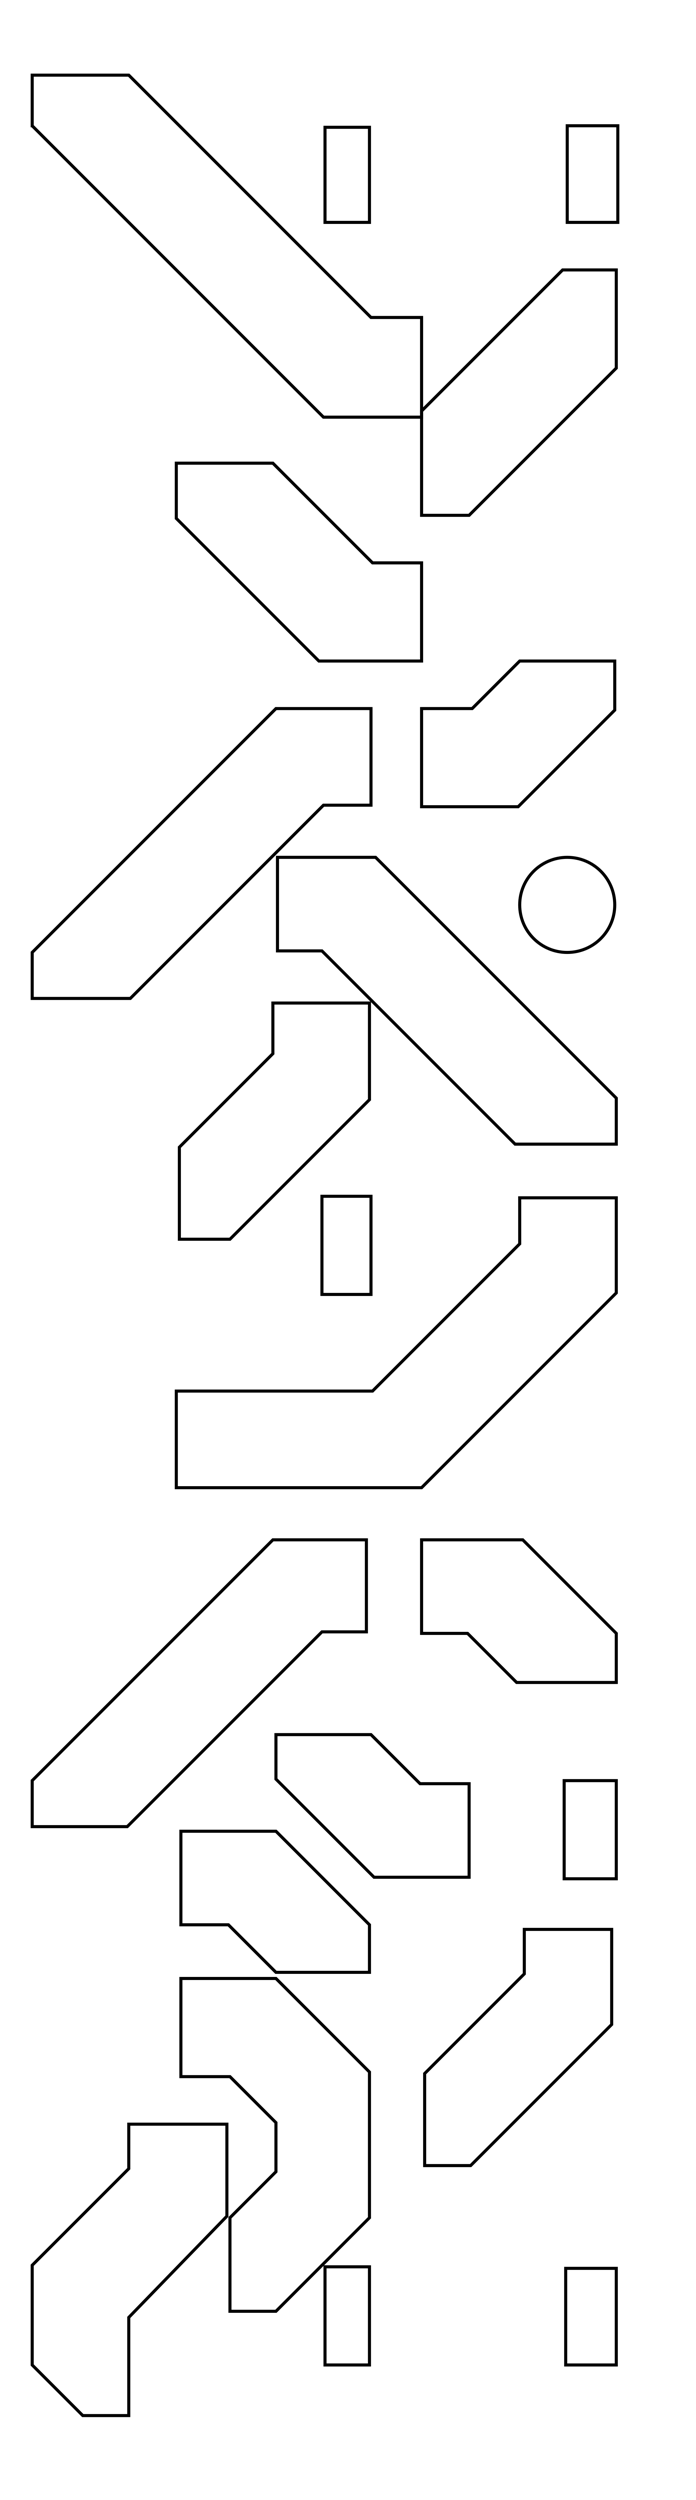 <svg width="227" height="815" viewBox="0 0 227 815" fill="none" xmlns="http://www.w3.org/2000/svg">
<path d="M10 325.5H10.5H10ZM10.5 325.5H42.5L105.5 262.5H121V231H90L10.5 310.5V325.5Z" stroke="black"/>
<path d="M137.5 263.5V263V263.5ZM137.5 263V231H154L169.5 215.5H200.5V231.5L169 263H137.5Z" stroke="black"/>
<path d="M90.5 310V279.5H122.5L201 358V373H168L105 310H90.5Z" stroke="black"/>
<path d="M105 422V390H121V422H105Z" stroke="black"/>
<path d="M120.5 327H89V343.5L58.5 374V404H75L120.5 358.5V327Z" stroke="black"/>
<path d="M57.5 485V453.5H121.5L169.5 405.5V390.5H201V421.5L137.5 485H57.5Z" stroke="black"/>
<path d="M10.5 580.5V595.5H41.5L105 532H119.5V502H89L10.5 580.5Z" stroke="black"/>
<path d="M137.5 532.5V502H170.5L201 532.5V548.5H168.5L152.5 532.5H137.5Z" stroke="black"/>
<path d="M90 580V565.5H121L137 581.5H153V612H122L90 580Z" stroke="black"/>
<path d="M59 627.5V597H90L120.5 627.5V643H90L74.5 627.5H59Z" stroke="black"/>
<path d="M199.5 629H171V643.5L138.5 676V706H153.5L199.5 660V629Z" stroke="black"/>
<path d="M90 645H59V677H75L90 692V708L75 723V753.5H90L120.5 723V675.5L90 645Z" stroke="black"/>
<path d="M74 692.5V722.5L42 755.5V787.5H27L10.5 771V738.5L42 707V692.5H74Z" stroke="black"/>
<path d="M106 771V739H120.5V771H106Z" stroke="black"/>
<path d="M184.5 771V739.5H201V771H184.5Z" stroke="black"/>
<path d="M184 612.5V580.5H201V612.5H184Z" stroke="black"/>
<path d="M57.5 169V151H89L121.5 183.5H137.5V215.5H104L57.5 169Z" stroke="black"/>
<path d="M153 168H137.5V134L183.5 88H201V120L153 168Z" stroke="black"/>
<path d="M10.5 41.5V41V41.5ZM10.5 41V24.5H42L121 103.5H137.5V136H105.5L10.5 41Z" stroke="black"/>
<path d="M106 41.5V72.5H120.5V41.5H106Z" stroke="black"/>
<path d="M185 41V72.5H201.5V41H185Z" stroke="black"/>
<path d="M185 310.5C193.56 310.5 200.5 303.56 200.5 295C200.5 286.44 193.56 279.5 185 279.5C176.44 279.5 169.5 286.44 169.5 295C169.5 303.56 176.44 310.5 185 310.5Z" stroke="black"/>
</svg>
